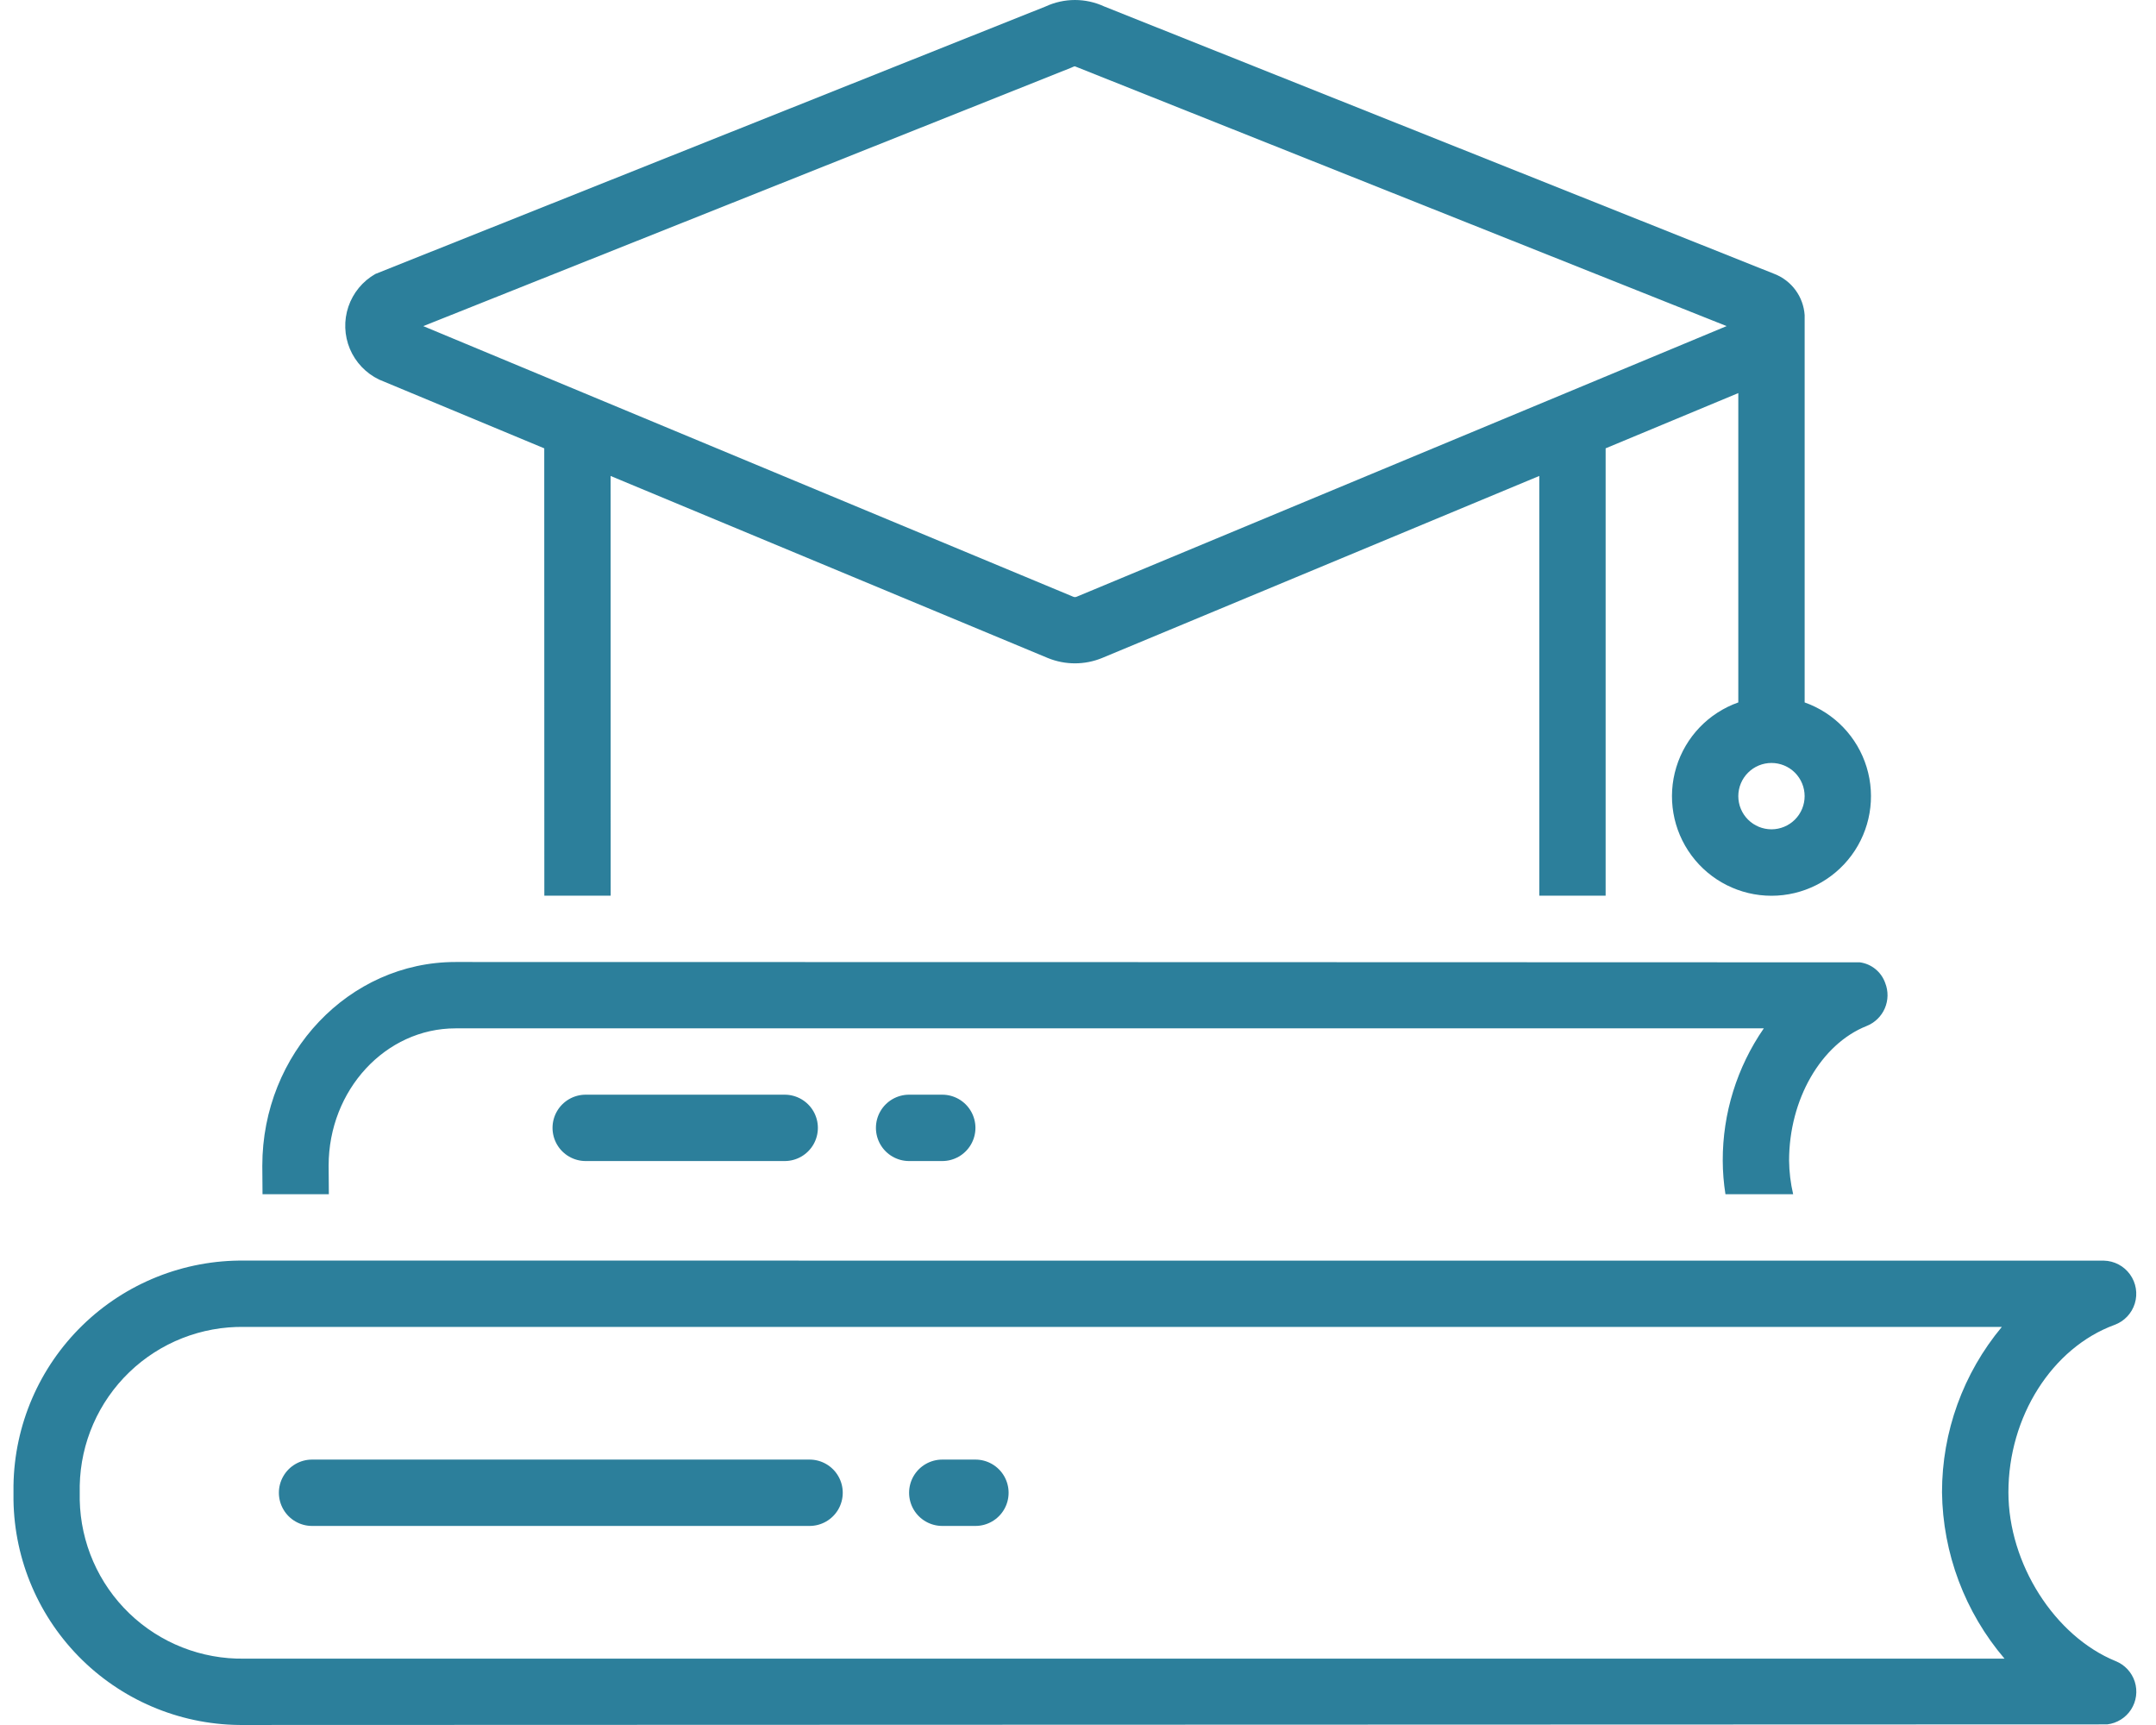 <svg width="110" height="88" viewBox="0 0 110 88" fill="none" xmlns="http://www.w3.org/2000/svg">
<g id="XL / Research-Books">
<path id="Union" fill-rule="evenodd" clip-rule="evenodd" d="M27.768 22.872L19.339 19.363L19.339 19.362C18.669 19.04 18.14 18.484 17.851 17.798C17.564 17.112 17.537 16.345 17.776 15.641C18.016 14.936 18.505 14.344 19.151 13.976L53.348 0.33C54.297 -0.11 55.391 -0.11 56.339 0.33L90.538 13.977C90.967 14.145 91.339 14.431 91.611 14.803C91.883 15.174 92.043 15.616 92.074 16.076V35.834C93.591 36.37 94.765 37.595 95.236 39.134C95.707 40.673 95.42 42.345 94.463 43.639C93.505 44.933 91.991 45.697 90.382 45.697C88.772 45.697 87.257 44.933 86.3 43.639C85.342 42.345 85.056 40.673 85.527 39.134C85.998 37.595 87.171 36.37 88.689 35.834V20.053L81.92 22.871V45.691H78.535V24.28L56.222 33.57C55.342 33.929 54.356 33.93 53.475 33.574L53.474 33.574C53.465 33.569 31.153 24.281 31.153 24.281L31.157 45.692H27.772L27.768 22.872ZM91.578 39.417C91.26 39.1 90.83 38.922 90.381 38.922C89.932 38.922 89.502 39.101 89.185 39.418C88.868 39.735 88.689 40.166 88.689 40.614C88.689 41.063 88.867 41.494 89.184 41.811C89.502 42.128 89.932 42.307 90.381 42.307C90.83 42.307 91.26 42.128 91.578 41.811C91.895 41.494 92.073 41.063 92.073 40.614C92.073 40.166 91.895 39.735 91.578 39.417ZM54.763 3.405L54.65 3.455L21.595 16.637L54.767 30.446C54.82 30.466 54.879 30.465 54.931 30.442L88.093 16.636L54.844 3.384C54.816 3.385 54.788 3.392 54.763 3.405ZM16.767 59.467C16.767 59.467 16.775 60.843 16.778 60.922L13.394 60.922C13.393 60.843 13.383 59.467 13.383 59.467C13.383 53.738 17.805 49.076 23.241 49.076C23.241 49.076 94.874 49.087 94.892 49.093C95.183 49.132 95.458 49.252 95.685 49.437C95.913 49.622 96.085 49.867 96.183 50.144C96.349 50.561 96.342 51.026 96.165 51.438C95.987 51.851 95.652 52.175 95.235 52.341C92.907 53.267 91.28 56.09 91.28 59.208C91.287 59.785 91.356 60.36 91.487 60.922H88.033C87.943 60.355 87.897 59.782 87.895 59.208C87.889 56.798 88.62 54.444 89.99 52.461H23.241C19.671 52.461 16.767 55.604 16.767 59.467ZM46.382 55.845C45.778 55.845 45.219 56.168 44.917 56.691C44.615 57.215 44.615 57.86 44.917 58.384C45.219 58.907 45.778 59.23 46.382 59.23H48.075C48.679 59.23 49.238 58.907 49.54 58.384C49.843 57.86 49.843 57.215 49.54 56.691C49.238 56.168 48.679 55.845 48.075 55.845H46.382ZM29.882 55.845C29.278 55.845 28.719 56.168 28.417 56.691C28.115 57.215 28.115 57.86 28.417 58.384C28.719 58.907 29.278 59.23 29.882 59.23H40.036C40.641 59.23 41.199 58.907 41.502 58.384C41.804 57.86 41.804 57.215 41.502 56.691C41.199 56.168 40.641 55.845 40.036 55.845H29.882ZM107.941 84.741C104.822 83.466 102.47 79.763 102.47 76.127C102.47 72.27 104.697 68.759 107.884 67.588C108.381 67.406 108.764 67.002 108.919 66.496C109.074 65.99 108.983 65.44 108.672 65.011C108.362 64.582 107.869 64.323 107.34 64.311C107.326 64.311 12.473 64.308 12.473 64.308C9.389 64.271 6.417 65.459 4.207 67.611C1.998 69.763 0.732 72.703 0.688 75.787V76.52C0.732 79.604 1.998 82.544 4.207 84.696C6.417 86.848 9.389 88.036 12.473 87.999L107.511 87.969C108.01 87.91 108.456 87.632 108.728 87.211C109 86.789 109.069 86.268 108.917 85.79C108.764 85.312 108.406 84.927 107.94 84.741L107.941 84.741ZM12.47 84.615C10.283 84.652 8.171 83.821 6.596 82.304C5.021 80.787 4.112 78.706 4.068 76.52V75.787C4.112 73.601 5.021 71.521 6.596 70.003C8.171 68.486 10.283 67.655 12.47 67.692H102.134C100.161 70.06 99.081 73.045 99.082 76.127C99.121 79.242 100.25 82.245 102.271 84.615L12.47 84.615ZM15.921 74.46H41.305C41.91 74.46 42.469 74.783 42.771 75.307C43.073 75.83 43.073 76.475 42.771 76.999C42.469 77.522 41.91 77.845 41.305 77.845H15.921C15.316 77.845 14.758 77.522 14.456 76.999C14.153 76.475 14.153 75.83 14.456 75.307C14.758 74.783 15.316 74.46 15.921 74.46ZM49.767 74.46H48.075C47.47 74.46 46.912 74.783 46.609 75.306C46.307 75.83 46.307 76.475 46.609 76.999C46.912 77.522 47.47 77.845 48.075 77.845H49.767C50.372 77.845 50.931 77.522 51.233 76.999C51.535 76.475 51.535 75.83 51.233 75.306C50.931 74.783 50.372 74.46 49.767 74.46Z" fill="#2C7F9B"/>
</g>
</svg>
